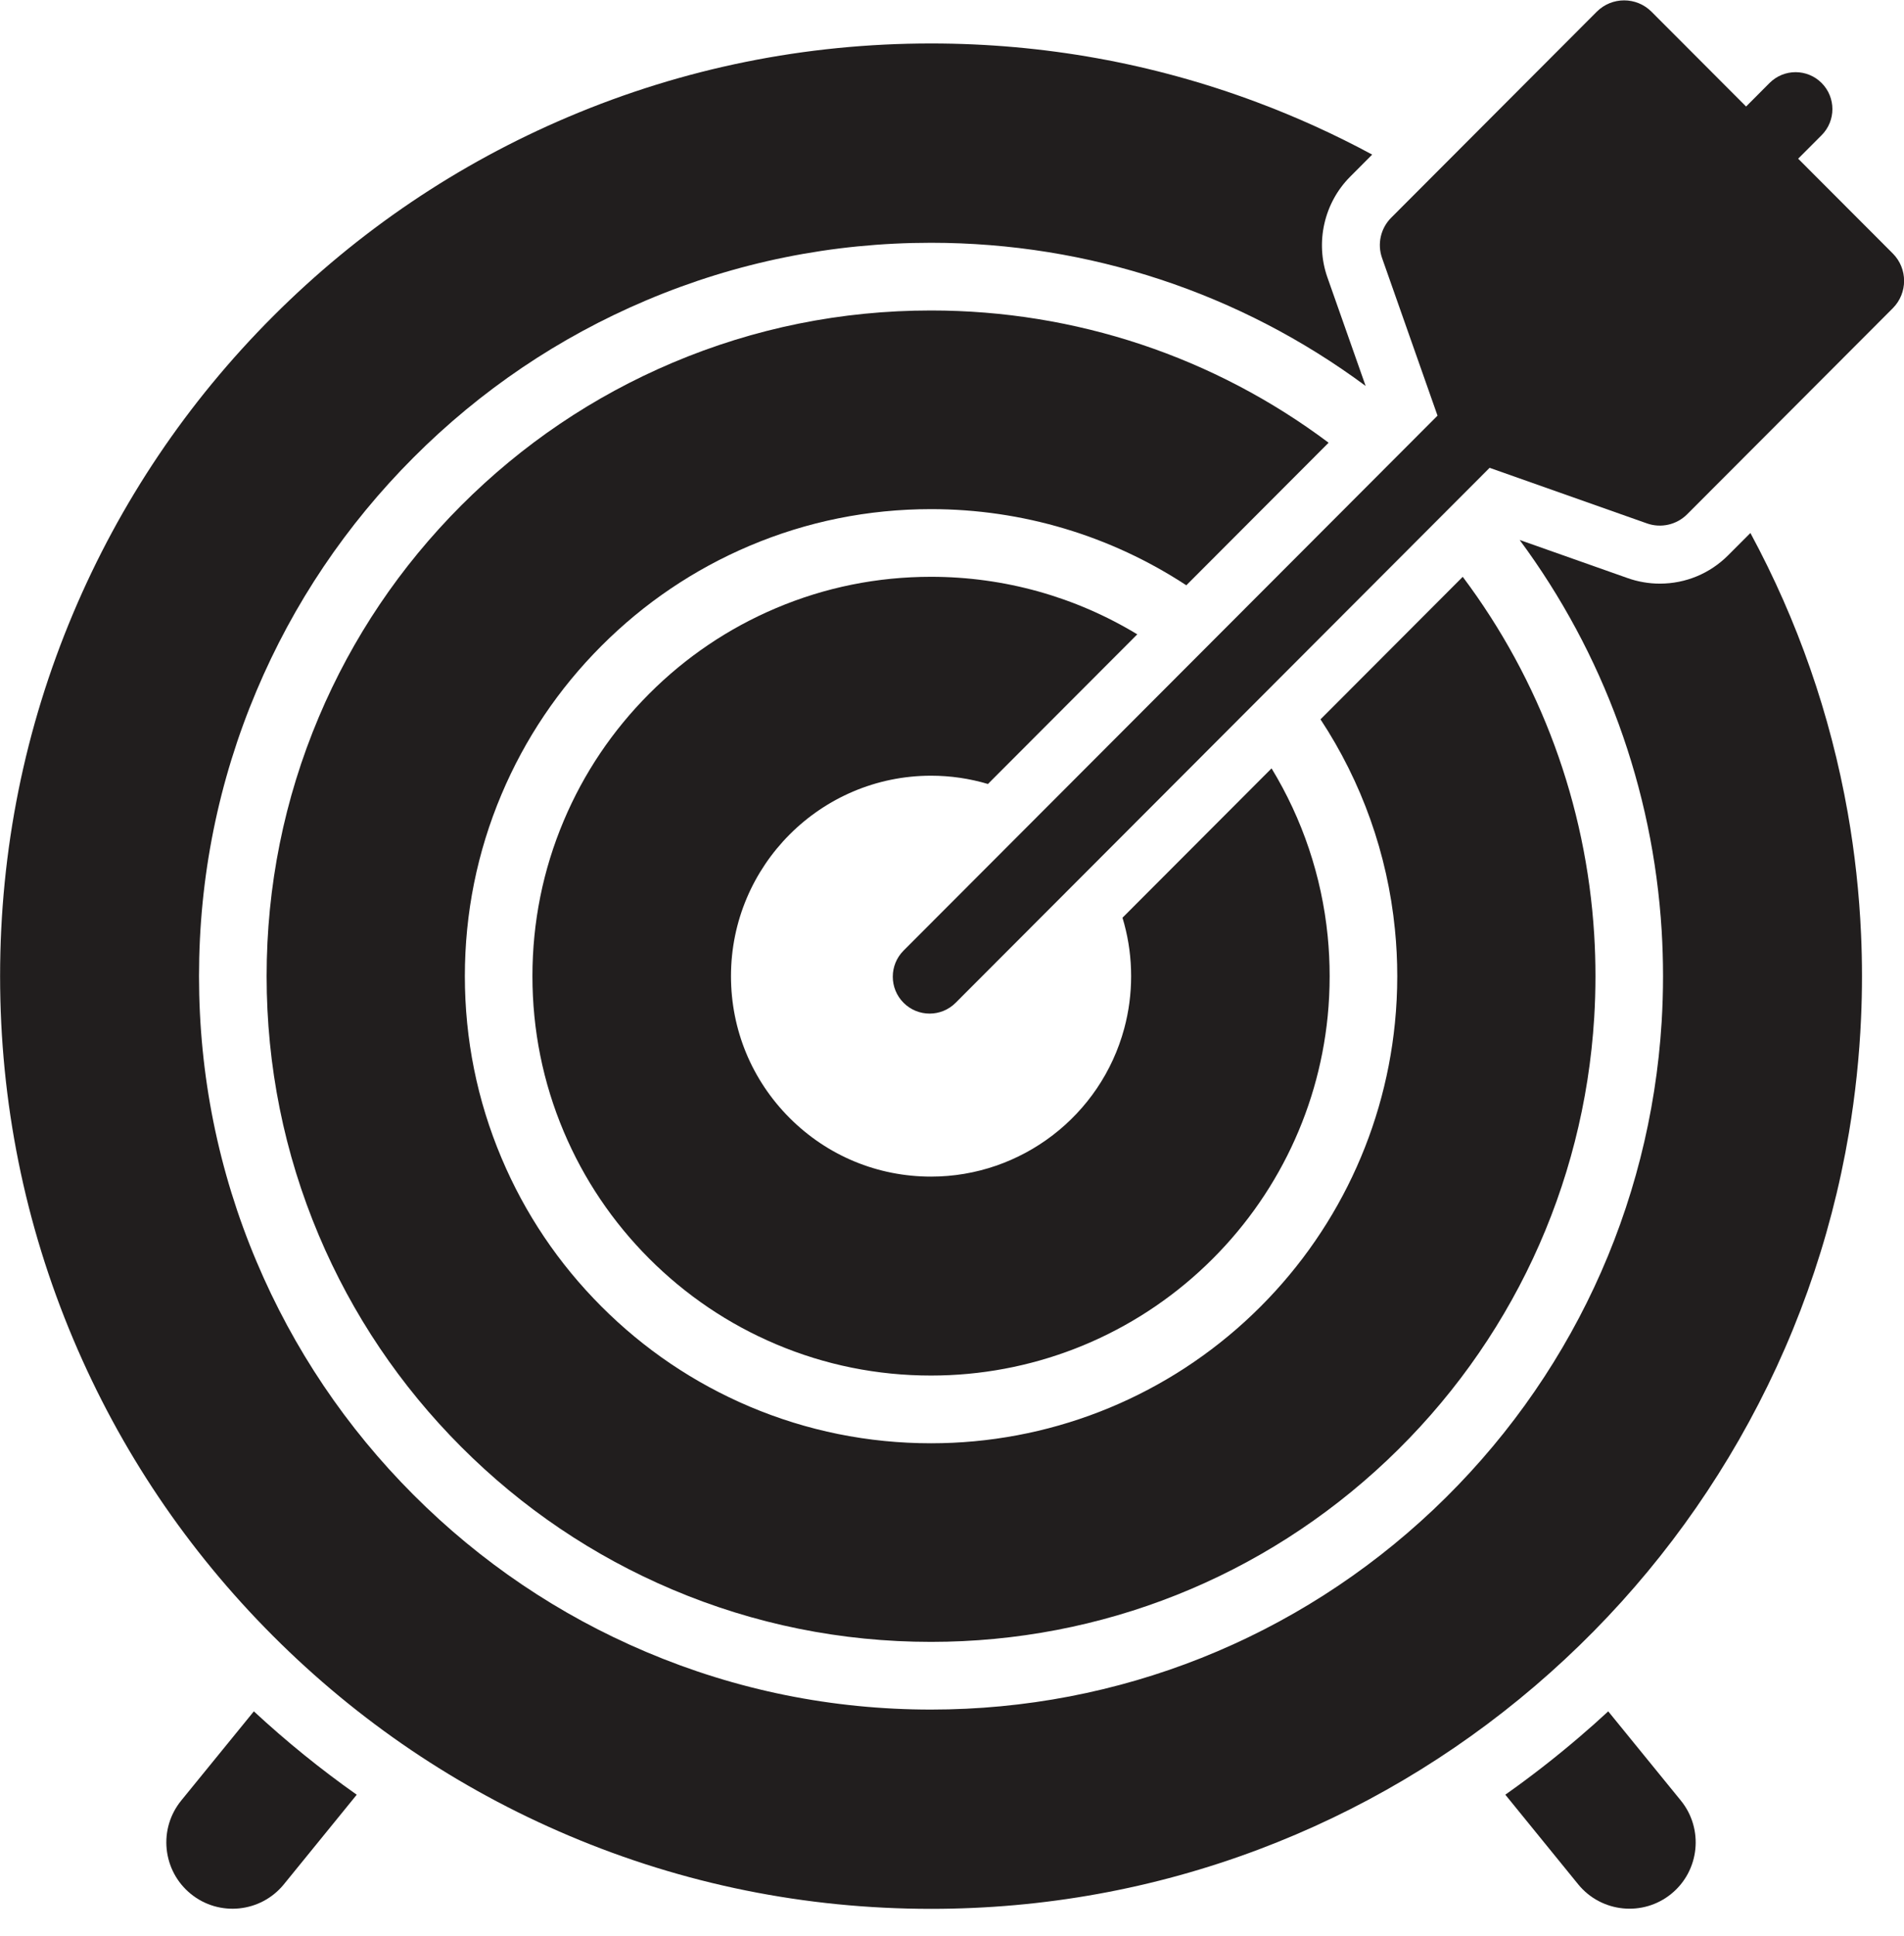 <svg width="61" height="62" viewBox="0 0 61 62" fill="none" xmlns="http://www.w3.org/2000/svg">
<path d="M5.807 57.661C5.449 58.101 5.283 58.654 5.34 59.218C5.398 59.782 5.671 60.291 6.11 60.65C7.017 61.39 8.355 61.254 9.094 60.346L11.429 57.476C10.276 56.663 9.177 55.773 8.133 54.806L5.807 57.661H5.807Z" fill="#211E1E"/>
<path d="M51.524 54.806C51.216 55.092 50.902 55.371 50.581 55.644C49.822 56.293 49.036 56.904 48.227 57.475L50.562 60.346C51.301 61.253 52.64 61.389 53.546 60.649C54.453 59.909 54.589 58.569 53.849 57.661L51.524 54.806V54.806Z" fill="#211E1E"/>
<path d="M59.197 26.023C58.642 22.88 57.594 19.872 56.079 17.069L55.366 17.783C54.782 18.368 54.004 18.691 53.177 18.691C53.001 18.691 52.827 18.676 52.655 18.646C52.483 18.617 52.313 18.573 52.147 18.514L48.686 17.292C51.368 20.914 52.956 25.237 53.236 29.802C53.265 30.285 53.28 30.776 53.28 31.262C53.28 31.747 53.265 32.239 53.236 32.721C52.87 38.683 50.274 44.232 45.923 48.345C41.554 52.474 35.838 54.749 29.828 54.749C26.663 54.749 23.591 54.128 20.699 52.902C17.906 51.72 15.398 50.026 13.245 47.87C11.091 45.713 9.401 43.201 8.22 40.404C6.996 37.508 6.376 34.432 6.376 31.262C6.376 28.092 6.996 25.015 8.22 22.119C9.401 19.322 11.092 16.811 13.245 14.654C15.398 12.497 17.906 10.804 20.699 9.621C23.591 8.396 26.663 7.775 29.828 7.775C34.887 7.775 39.738 9.386 43.752 12.36L42.526 8.88C42.133 7.76 42.42 6.495 43.258 5.657L43.962 4.951C42.773 4.309 41.538 3.748 40.265 3.272C36.931 2.024 33.42 1.392 29.828 1.392C25.801 1.392 21.895 2.182 18.219 3.739C14.667 5.243 11.478 7.397 8.738 10.14C5.998 12.884 3.848 16.079 2.346 19.636C0.792 23.317 0.003 27.229 0.003 31.262C0.003 35.294 0.792 39.206 2.347 42.888C3.849 46.445 5.999 49.639 8.739 52.383C11.478 55.126 14.668 57.28 18.219 58.784C21.895 60.342 25.802 61.131 29.828 61.131C33.44 61.131 36.969 60.492 40.318 59.232C43.553 58.014 46.534 56.252 49.176 53.995C51.8 51.752 54 49.099 55.713 46.111C57.465 43.055 58.65 39.746 59.236 36.277C59.439 35.068 59.57 33.833 59.624 32.607C59.644 32.169 59.654 31.717 59.654 31.262C59.654 30.807 59.644 30.354 59.624 29.917C59.566 28.611 59.423 27.301 59.197 26.023V26.023Z" fill="#211E1E"/>
<path d="M42.565 14.178C38.903 11.432 34.462 9.943 29.828 9.943C26.954 9.943 24.167 10.507 21.543 11.618C19.008 12.692 16.732 14.229 14.777 16.187C12.821 18.146 11.286 20.426 10.214 22.964C9.104 25.591 8.542 28.383 8.542 31.262C8.542 34.141 9.104 36.932 10.214 39.56C11.286 42.098 12.821 44.378 14.777 46.337C16.732 48.295 19.008 49.832 21.543 50.906C24.167 52.017 26.954 52.581 29.828 52.581C35.284 52.581 40.472 50.516 44.437 46.768C48.386 43.035 50.743 37.999 51.075 32.588C51.102 32.15 51.115 31.704 51.115 31.262C51.115 30.82 51.102 30.374 51.075 29.936C50.818 25.746 49.347 21.782 46.863 18.473L42.306 23.037C43.625 25.038 44.45 27.34 44.69 29.762C44.74 30.253 44.765 30.759 44.765 31.262C44.765 31.765 44.74 32.27 44.69 32.763C44.325 36.434 42.617 39.831 39.882 42.325C37.127 44.837 33.557 46.221 29.829 46.221C27.813 46.221 25.857 45.825 24.014 45.045C22.236 44.291 20.639 43.213 19.267 41.839C17.896 40.466 16.819 38.867 16.067 37.085C15.288 35.241 14.893 33.281 14.893 31.262C14.893 29.244 15.288 27.285 16.067 25.44C16.819 23.659 17.896 22.059 19.267 20.686C20.639 19.312 22.236 18.234 24.014 17.48C25.856 16.7 27.813 16.305 29.829 16.305C32.759 16.305 35.591 17.159 38.007 18.744L42.565 14.179L42.565 14.178Z" fill="#211E1E"/>
<path d="M29.829 24.842C30.457 24.842 31.07 24.934 31.651 25.107L36.436 20.315C34.458 19.115 32.18 18.472 29.829 18.472C28.104 18.472 26.432 18.81 24.858 19.477C23.337 20.121 21.971 21.043 20.798 22.218C19.625 23.393 18.704 24.761 18.061 26.284C17.395 27.86 17.058 29.535 17.058 31.262C17.058 32.989 17.395 34.664 18.061 36.24C18.704 37.763 19.625 39.131 20.798 40.306C21.971 41.48 23.337 42.403 24.858 43.047C26.432 43.714 28.104 44.052 29.829 44.052C33.016 44.052 36.068 42.869 38.423 40.722C40.763 38.588 42.224 35.685 42.536 32.547C42.578 32.125 42.599 31.693 42.599 31.262C42.599 30.831 42.578 30.398 42.536 29.977C42.345 28.058 41.725 26.228 40.738 24.607L35.962 29.39C35.982 29.455 36.001 29.52 36.018 29.586C36.165 30.129 36.239 30.693 36.239 31.261C36.239 31.829 36.165 32.393 36.018 32.937C35.266 35.73 32.721 37.681 29.829 37.681C28.116 37.681 26.506 37.013 25.296 35.801C24.085 34.588 23.419 32.976 23.419 31.261C23.419 27.722 26.294 24.842 29.829 24.842V24.842Z" fill="#211E1E"/>
<path d="M60.64 8.117L57.609 5.082L58.361 4.329C58.591 4.099 58.706 3.796 58.706 3.494C58.706 3.192 58.591 2.888 58.361 2.658C57.9 2.196 57.153 2.196 56.692 2.658L55.941 3.411L52.91 0.375C52.426 -0.109 51.641 -0.109 51.157 0.375L44.571 6.972C44.233 7.31 44.119 7.812 44.278 8.262L46.055 13.311L28.948 30.443C28.488 30.905 28.488 31.653 28.948 32.114C29.409 32.576 30.156 32.576 30.617 32.114L47.724 14.982L52.765 16.762C53.215 16.921 53.716 16.807 54.053 16.469L60.64 9.872C61.124 9.387 61.124 8.602 60.64 8.117Z" fill="#211E1E"/>
</svg>
